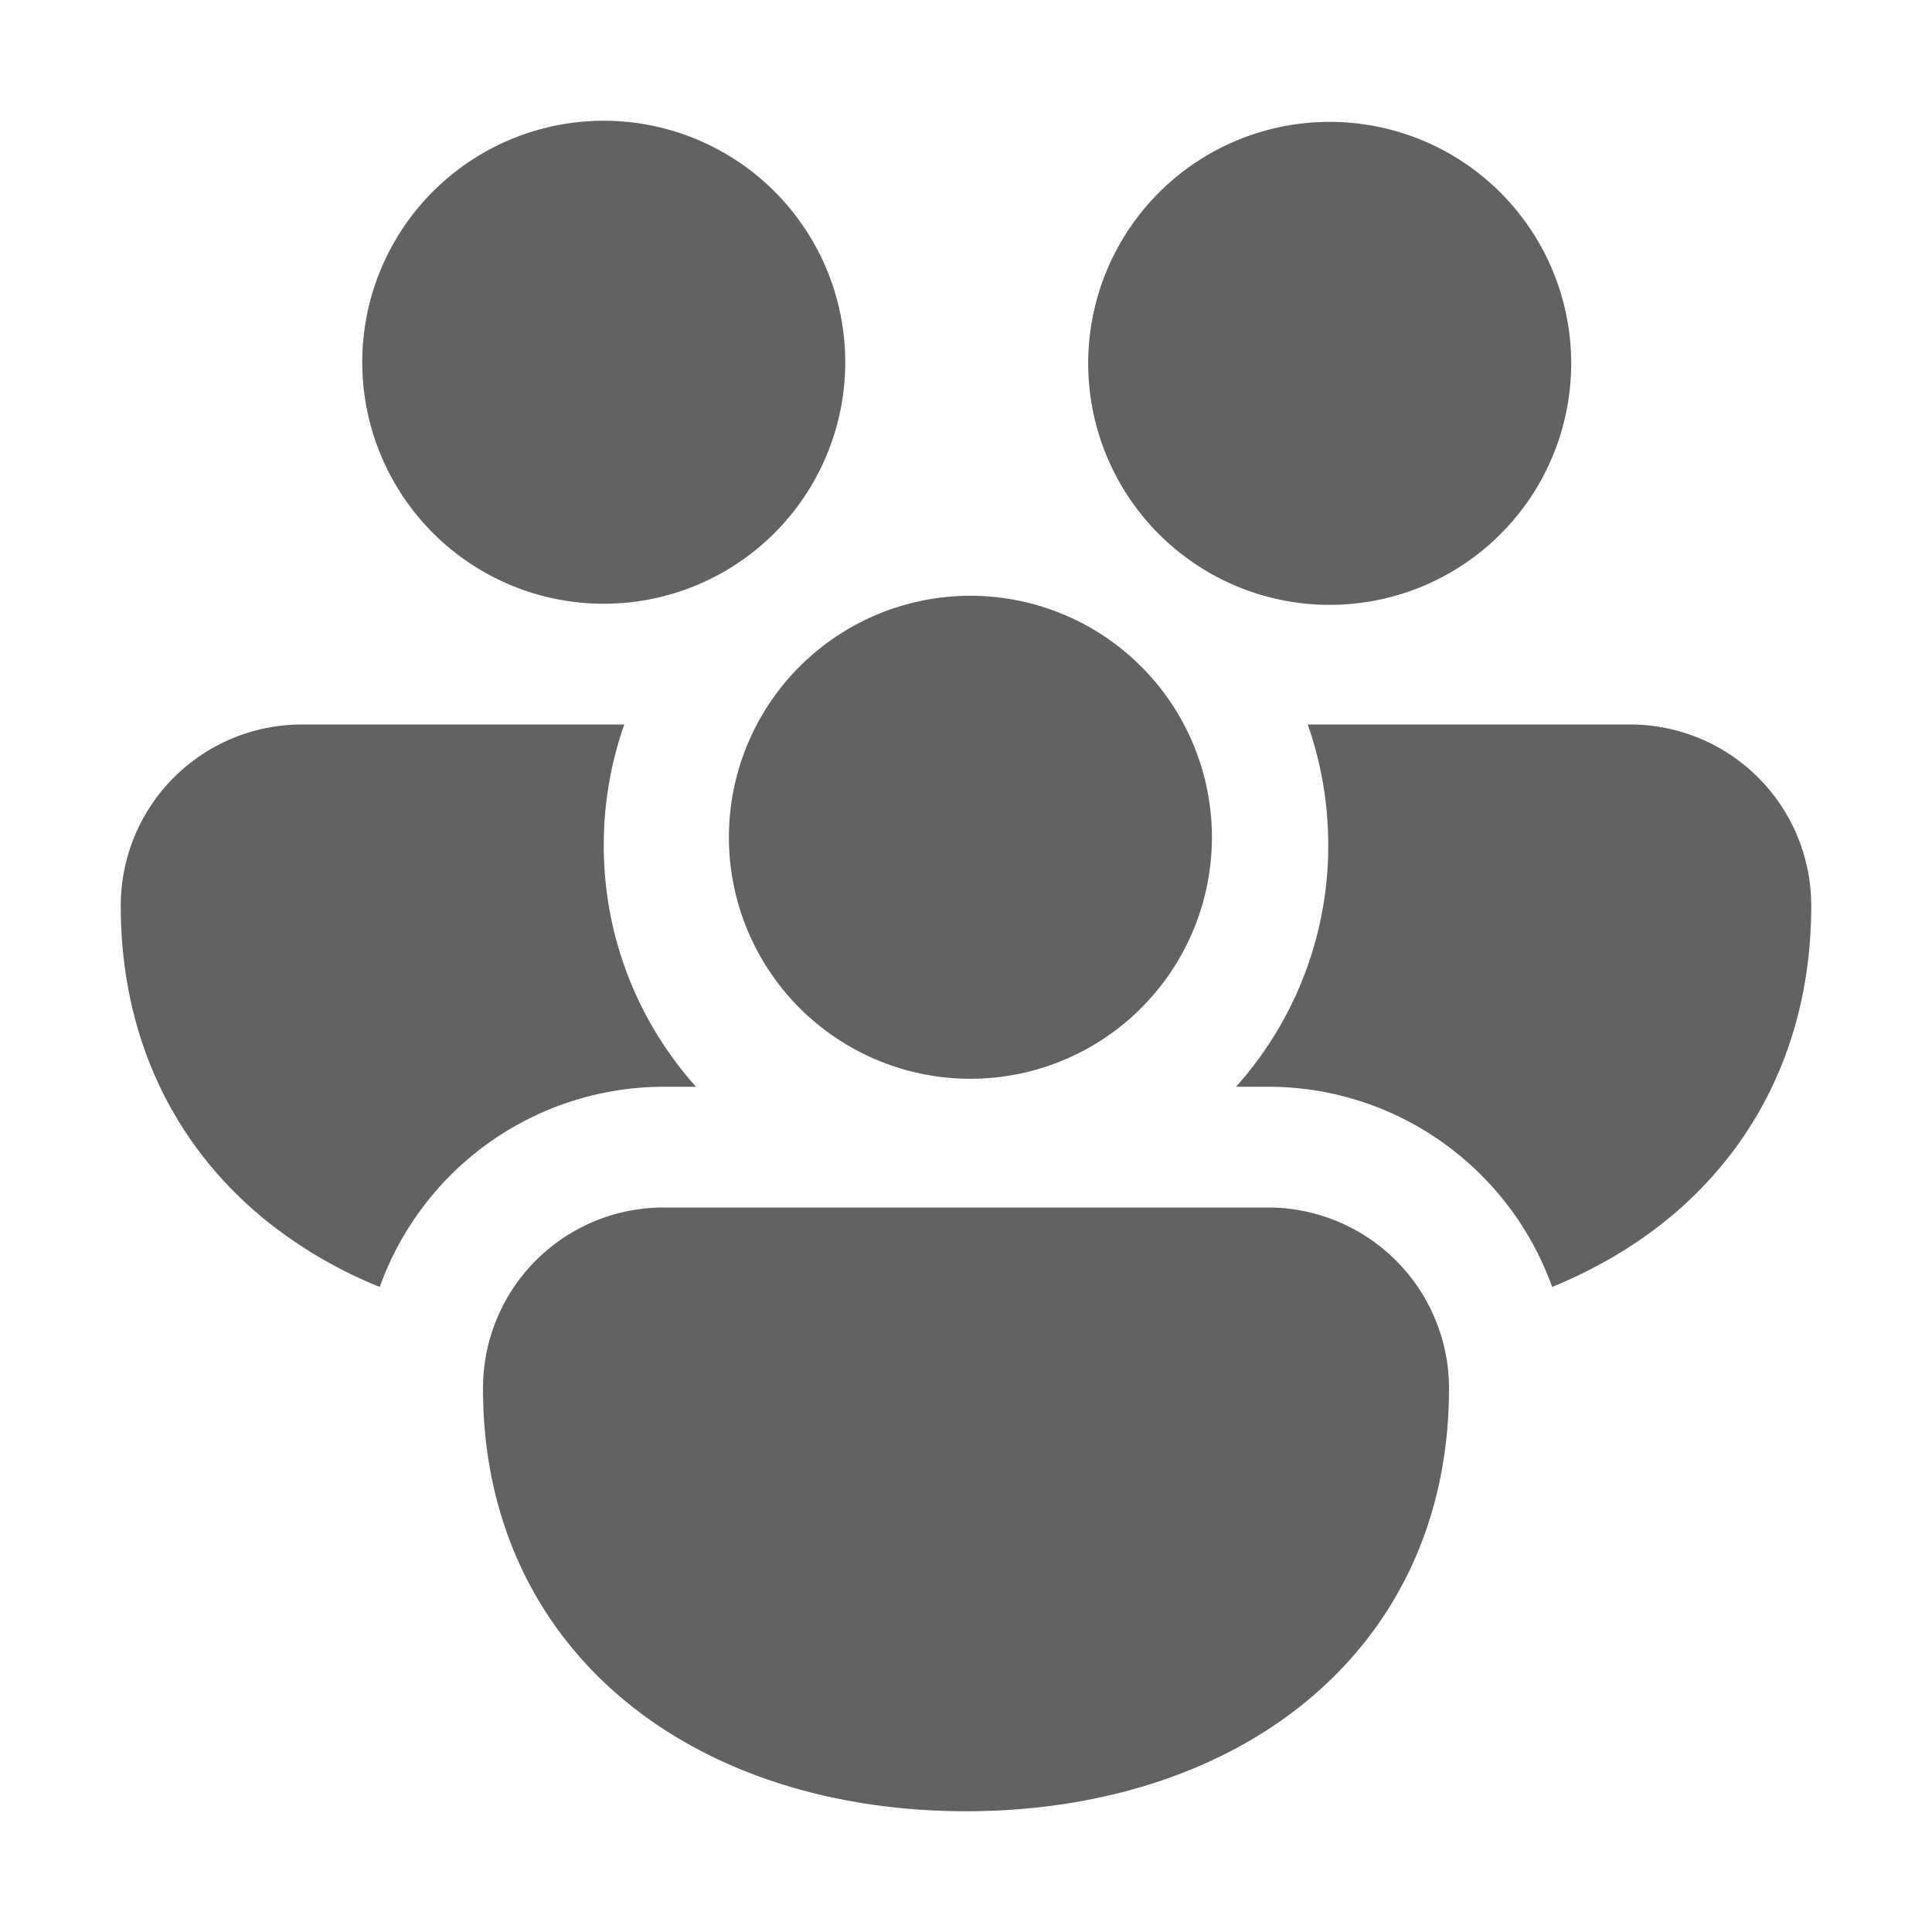 <svg xmlns="http://www.w3.org/2000/svg" xmlns:xlink="http://www.w3.org/1999/xlink" width="16" height="16" preserveAspectRatio="xMidYMid meet" viewBox="0 0 16 16" style="-ms-transform: rotate(360deg); -webkit-transform: rotate(360deg); transform: rotate(360deg);"><g fill="none"><path d="M3 3a2 2 0 1 1 4 0a2 2 0 0 1-4 0z" fill="#626262"/><path d="M9.779 4.584l.042.032a2 2 0 1 0-.042-.032z" fill="#626262"/><path d="M6.268 6A2 2 0 1 1 9.73 7.998A2 2 0 0 1 6.268 6z" fill="#626262"/><path d="M2.5 6h2.67c-.11.313-.17.65-.17 1c0 .768.289 1.47.764 2H5.5a2.501 2.501 0 0 0-2.355 1.658a3.733 3.733 0 0 1-.933-.543C1.46 9.51 1 8.616 1 7.5A1.5 1.5 0 0 1 2.5 6z" fill="#626262"/><path d="M10.5 9c1.085 0 2.009.691 2.354 1.658c.34-.139.655-.32.934-.543C14.54 9.51 15 8.616 15 7.5A1.5 1.5 0 0 0 13.5 6h-2.67c.11.313.17.65.17 1a2.99 2.99 0 0 1-.764 2h.264z" fill="#626262"/><path d="M11.887 10.928c.073.176.113.37.113.572c0 1.116-.459 2.01-1.212 2.615C10.047 14.71 9.053 15 8 15c-1.053 0-2.047-.29-2.788-.885C4.46 13.51 4 12.616 4 11.5A1.496 1.496 0 0 1 5.5 10h5a1.5 1.5 0 0 1 1.387.928z" fill="#626262"/></g><rect x="0" y="0" width="16" height="16" fill="rgba(0, 0, 0, 0)" /></svg>